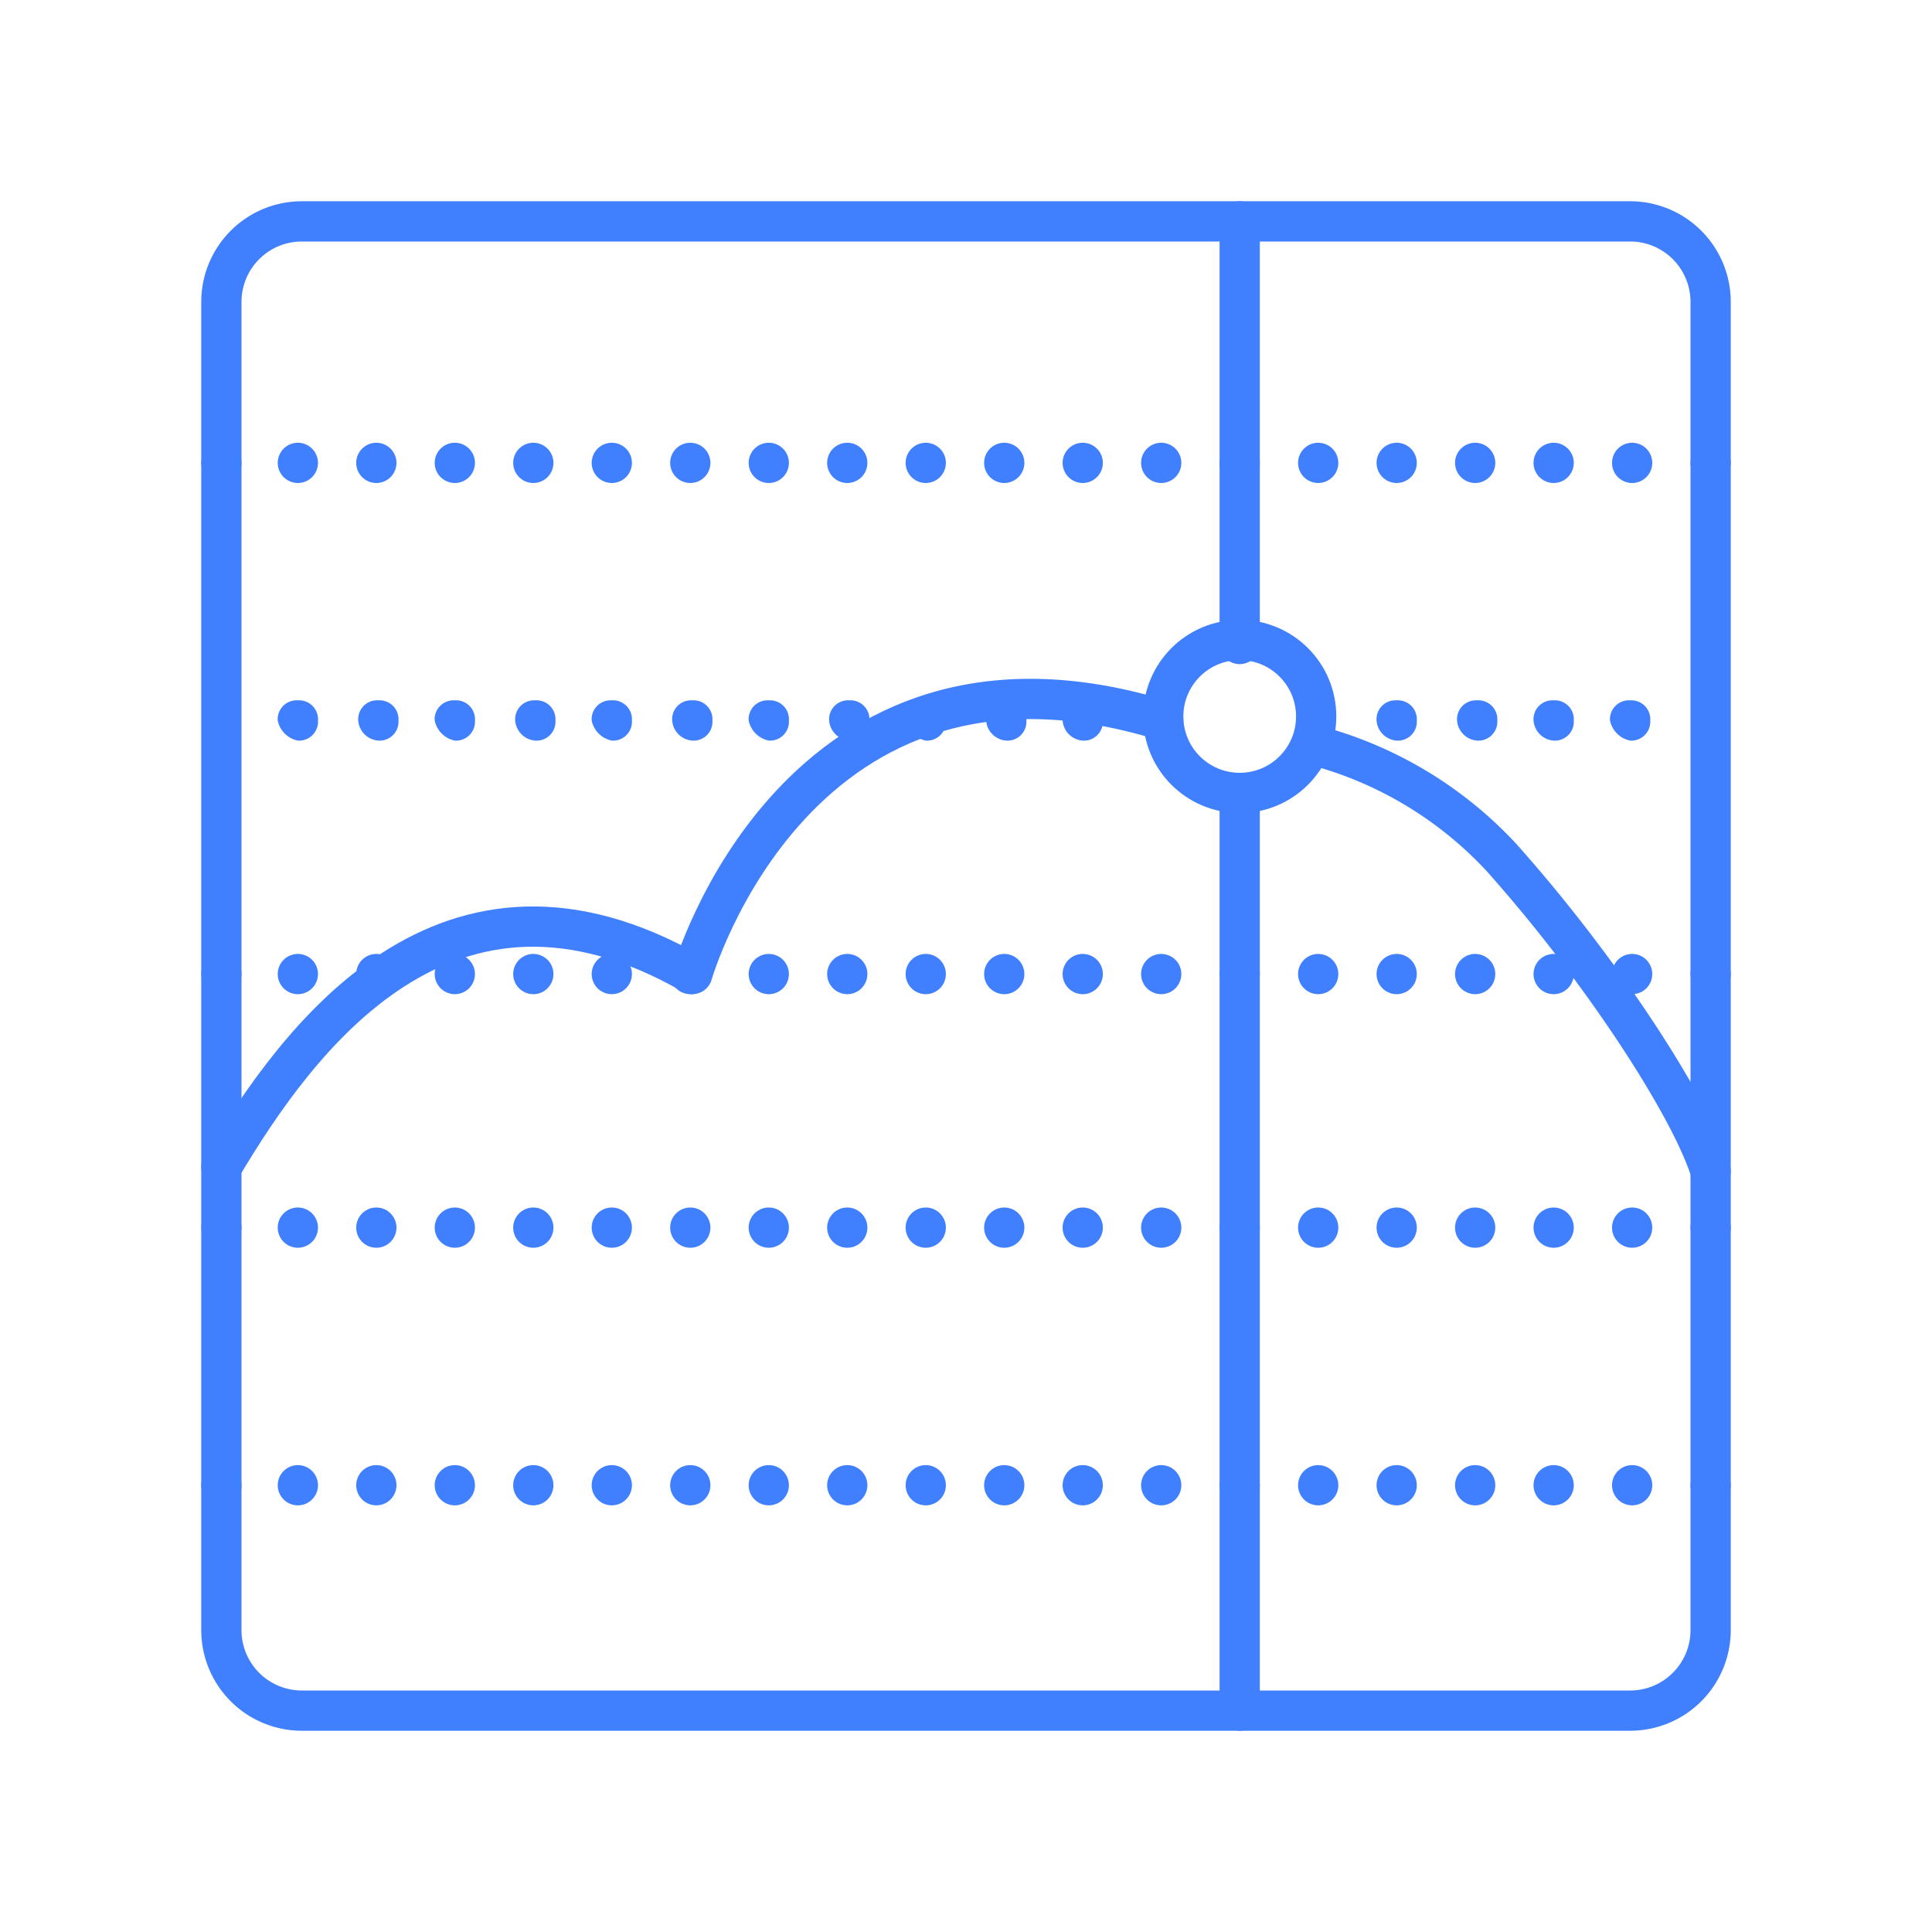 <svg xmlns="http://www.w3.org/2000/svg" viewBox="0 0 48 48"><defs><style>.a,.b{fill:none;stroke:#4080ff;stroke-linecap:round;stroke-linejoin:round;}.b{stroke-dasharray:0 1.95;}.c{fill:#4080ff;}</style></defs><path class="a" d="M5.5,29c1.9-3.2,5.6-8.3,11.7-4.8,0,0,2.6-9.1,11.7-6.3"/><path class="a" d="M32.6,18.5a9.73,9.73,0,0,1,4.7,2.8c2.5,2.8,4.7,6.2,5.2,7.8"/><path class="a" d="M30.8,42.5V19.7"/><line class="a" x1="5.5" y1="11.5" x2="5.5" y2="11.5"/><line class="b" x1="7.4" y1="11.5" x2="41.5" y2="11.5"/><line class="a" x1="42.5" y1="11.5" x2="42.5" y2="11.5"/><line class="a" x1="5.5" y1="30.5" x2="5.5" y2="30.5"/><line class="b" x1="7.4" y1="30.5" x2="41.5" y2="30.5"/><line class="a" x1="42.5" y1="30.5" x2="42.5" y2="30.5"/><line class="a" x1="5.5" y1="36.9" x2="5.5" y2="36.9"/><line class="b" x1="7.4" y1="36.9" x2="41.5" y2="36.9"/><line class="a" x1="42.5" y1="36.9" x2="42.5" y2="36.9"/><path class="c" d="M40,17.9a.47.47,0,0,1,.5-.5h0a.47.47,0,0,1,.5.5h0a.47.47,0,0,1-.5.5h0A.64.64,0,0,1,40,17.9Zm-1.9,0a.47.47,0,0,1,.5-.5h0a.47.47,0,0,1,.5.5h0a.47.47,0,0,1-.5.5h0A.54.54,0,0,1,38.1,17.9Zm-1.9,0a.47.47,0,0,1,.5-.5h0a.47.47,0,0,1,.5.5h0a.47.47,0,0,1-.5.5h0A.54.54,0,0,1,36.2,17.9Zm-2,0a.47.47,0,0,1,.5-.5h0a.47.47,0,0,1,.5.5h0a.47.47,0,0,1-.5.5h0A.54.54,0,0,1,34.2,17.9Zm-7.8,0a.47.47,0,0,1,.5-.5h0a.47.47,0,0,1,.5.5h0a.47.47,0,0,1-.5.5h0A.54.54,0,0,1,26.4,17.9Zm-1.9,0a.47.47,0,0,1,.5-.5h0a.47.47,0,0,1,.5.5h0a.47.47,0,0,1-.5.5h0A.54.54,0,0,1,24.5,17.9Zm-2,0a.47.47,0,0,1,.5-.5h0a.47.47,0,0,1,.5.5h0a.47.47,0,0,1-.5.5h0A.64.64,0,0,1,22.5,17.9Zm-1.9,0a.47.47,0,0,1,.5-.5h0a.47.47,0,0,1,.5.5h0a.47.47,0,0,1-.5.5h0A.54.54,0,0,1,20.6,17.9Zm-2,0a.47.47,0,0,1,.5-.5h0a.47.47,0,0,1,.5.5h0a.47.47,0,0,1-.5.5h0A.64.64,0,0,1,18.6,17.9Zm-1.9,0a.47.47,0,0,1,.5-.5h0a.47.47,0,0,1,.5.5h0a.47.47,0,0,1-.5.5h0A.54.54,0,0,1,16.7,17.9Zm-2,0a.47.47,0,0,1,.5-.5h0a.47.47,0,0,1,.5.5h0a.47.47,0,0,1-.5.5h0A.64.64,0,0,1,14.7,17.9Zm-1.9,0a.47.47,0,0,1,.5-.5h0a.47.47,0,0,1,.5.5h0a.47.47,0,0,1-.5.5h0A.54.54,0,0,1,12.8,17.9Zm-2,0a.47.47,0,0,1,.5-.5h0a.47.47,0,0,1,.5.5h0a.47.47,0,0,1-.5.5h0A.64.64,0,0,1,10.8,17.9Zm-1.9,0a.47.47,0,0,1,.5-.5h0a.47.47,0,0,1,.5.5h0a.47.47,0,0,1-.5.5h0A.54.54,0,0,1,8.9,17.9Zm-2,0a.47.47,0,0,1,.5-.5h0a.47.47,0,0,1,.5.5h0a.47.47,0,0,1-.5.5h0A.64.64,0,0,1,6.9,17.9Z"/><line class="a" x1="5.5" y1="24.2" x2="5.5" y2="24.2"/><line class="b" x1="7.4" y1="24.2" x2="41.5" y2="24.2"/><line class="a" x1="42.5" y1="24.2" x2="42.5" y2="24.2"/><circle class="a" cx="30.8" cy="17.8" r="1.9"/><path class="a" d="M40.5,42.5H7.5a2,2,0,0,1-2-2V7.5a2,2,0,0,1,2-2h33a2,2,0,0,1,2,2v33A2,2,0,0,1,40.5,42.5Z"/><line class="a" x1="30.8" y1="16" x2="30.8" y2="5.5"/></svg>